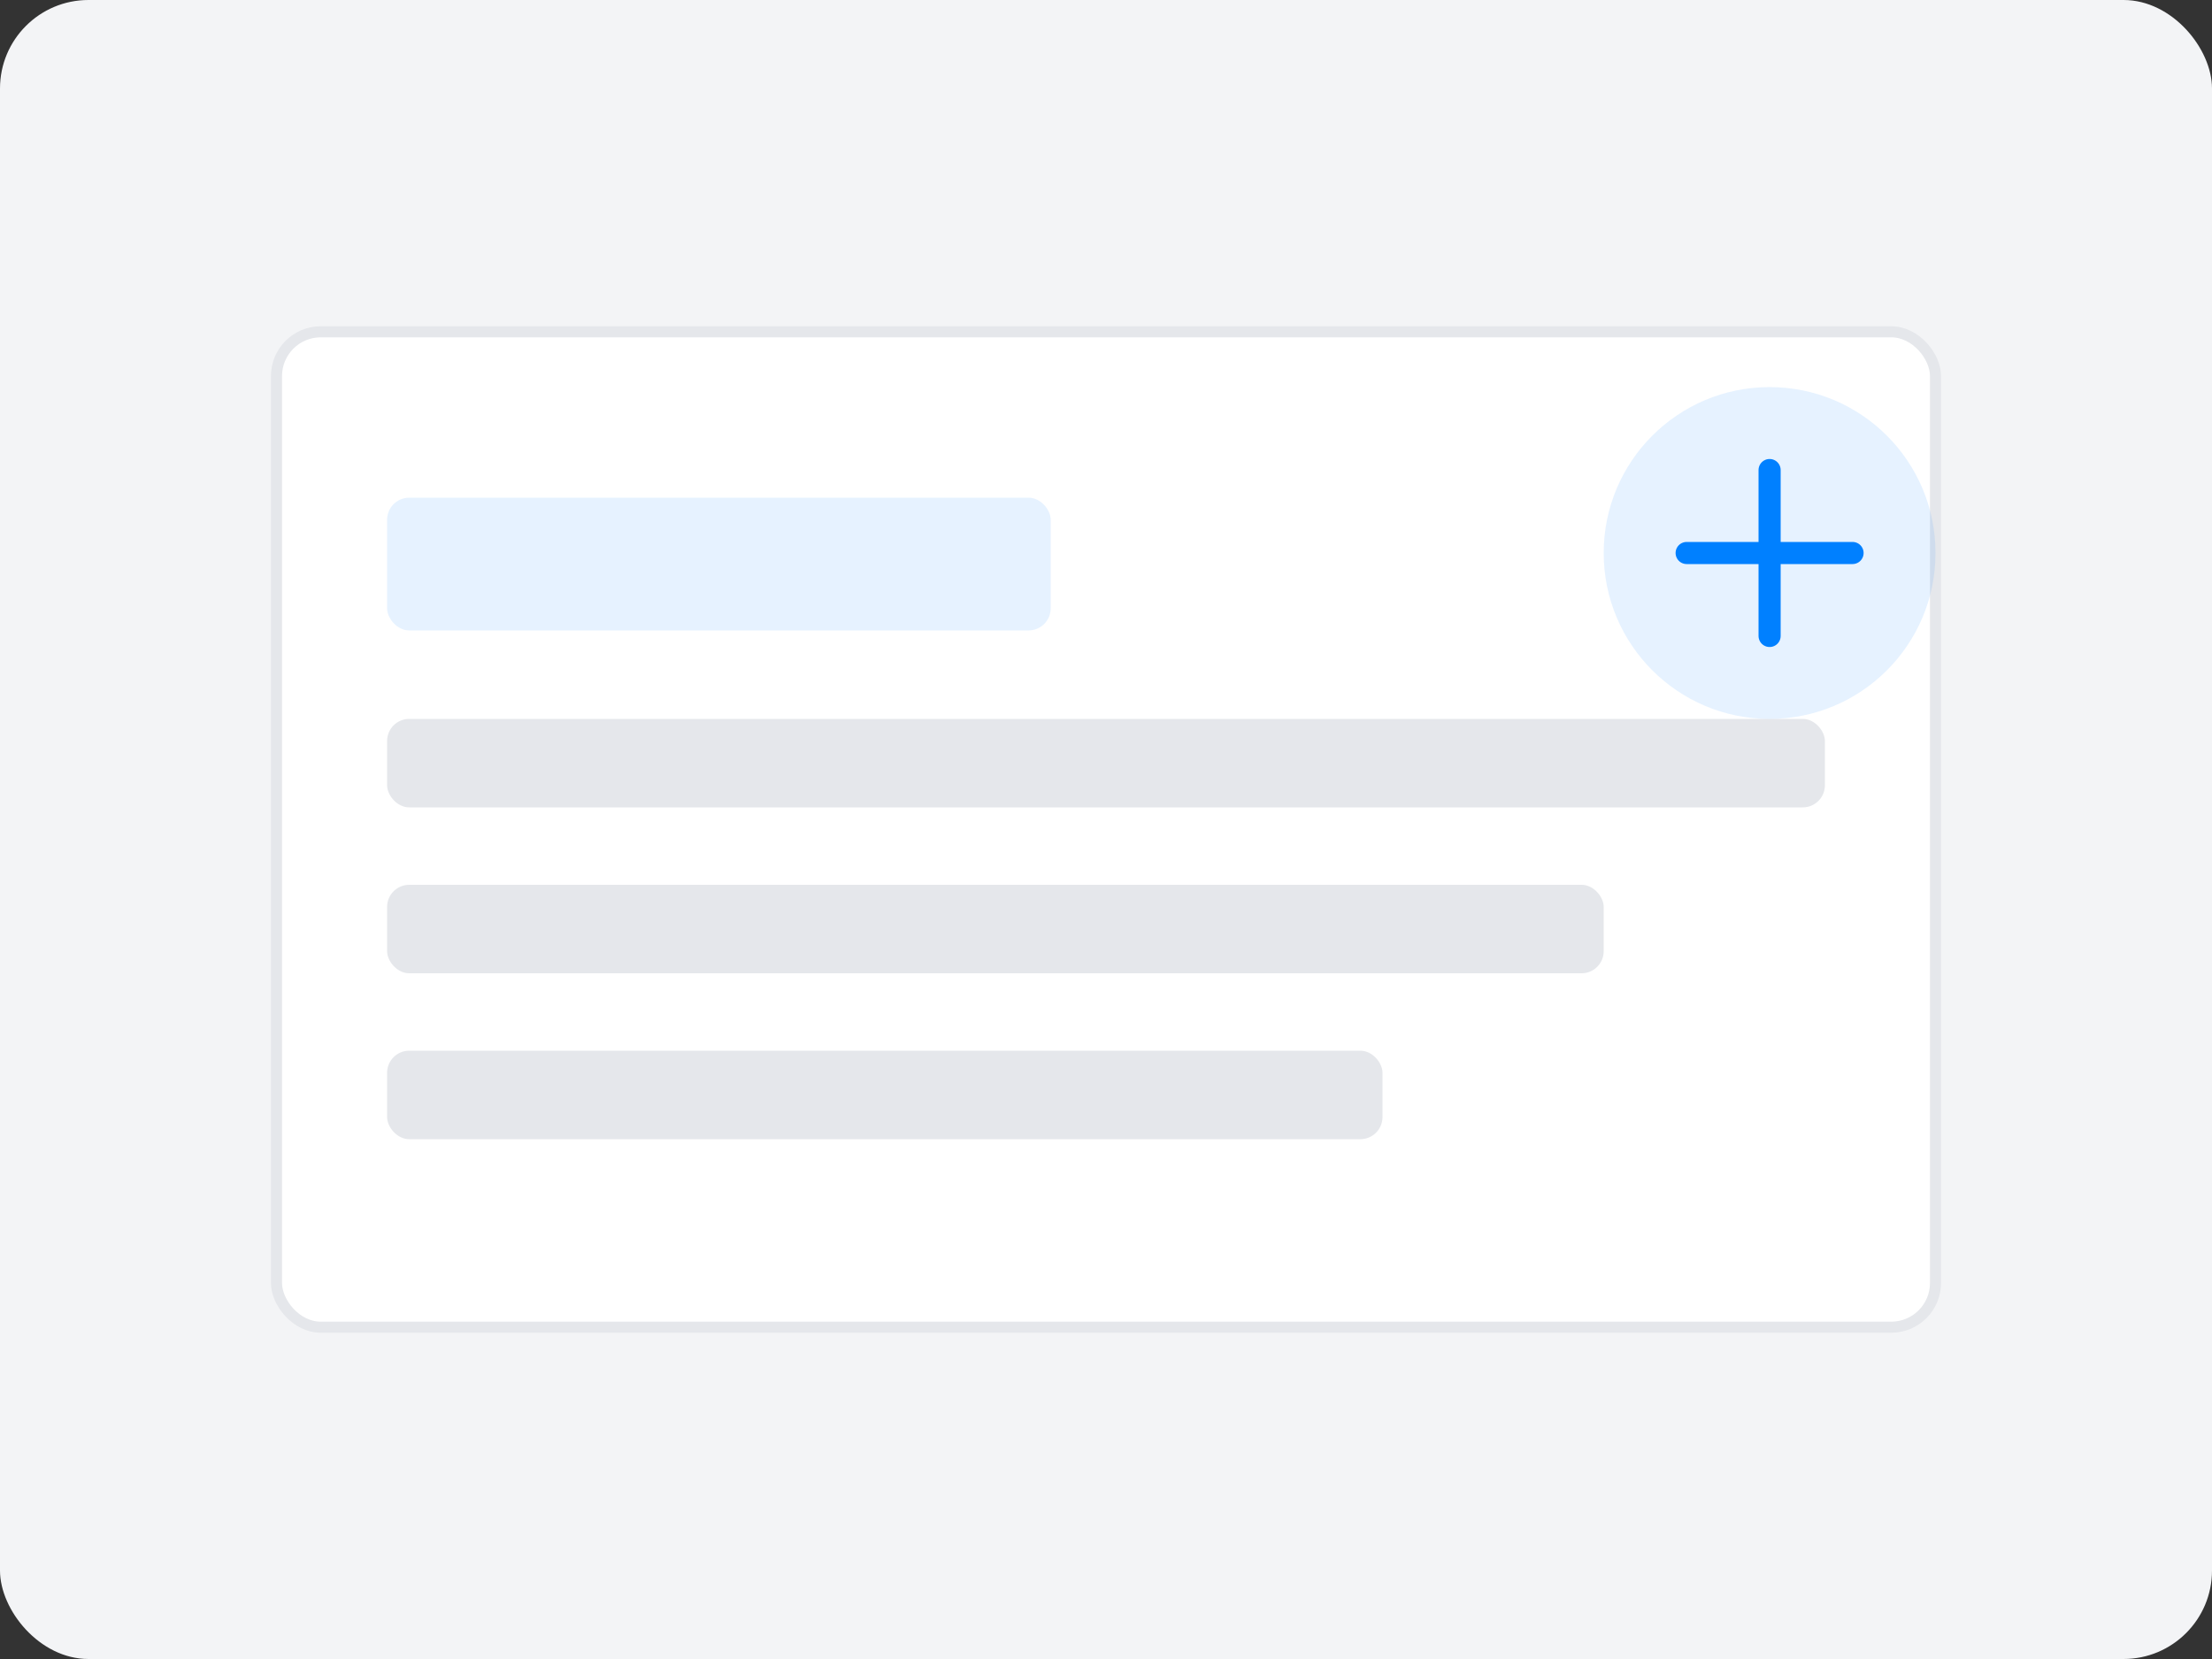 <?xml version="1.0" encoding="UTF-8"?>
<svg width="400" height="300" viewBox="0 0 400 300" fill="none" xmlns="http://www.w3.org/2000/svg">
  <rect x="0" y="0" width="400" height="300" fill="#333333" stroke="none"/>
  <rect width="400" height="300" rx="16" fill="#F3F4F6"/>
  <rect x="50" y="60" width="300" height="180" rx="8" fill="white" stroke="#E5E7EB" stroke-width="2"/>
  <rect x="70" y="90" width="120" height="24" rx="4" fill="#0080FF" opacity="0.1"/>
  <rect x="70" y="130" width="260" height="16" rx="4" fill="#E5E7EB"/>
  <rect x="70" y="160" width="220" height="16" rx="4" fill="#E5E7EB"/>
  <rect x="70" y="190" width="180" height="16" rx="4" fill="#E5E7EB"/>
  <circle cx="320" cy="100" r="30" fill="#0080FF" opacity="0.1"/>
  <path d="M320 85V115M305 100H335" stroke="#0080FF" stroke-width="4" stroke-linecap="round"/>
</svg>
